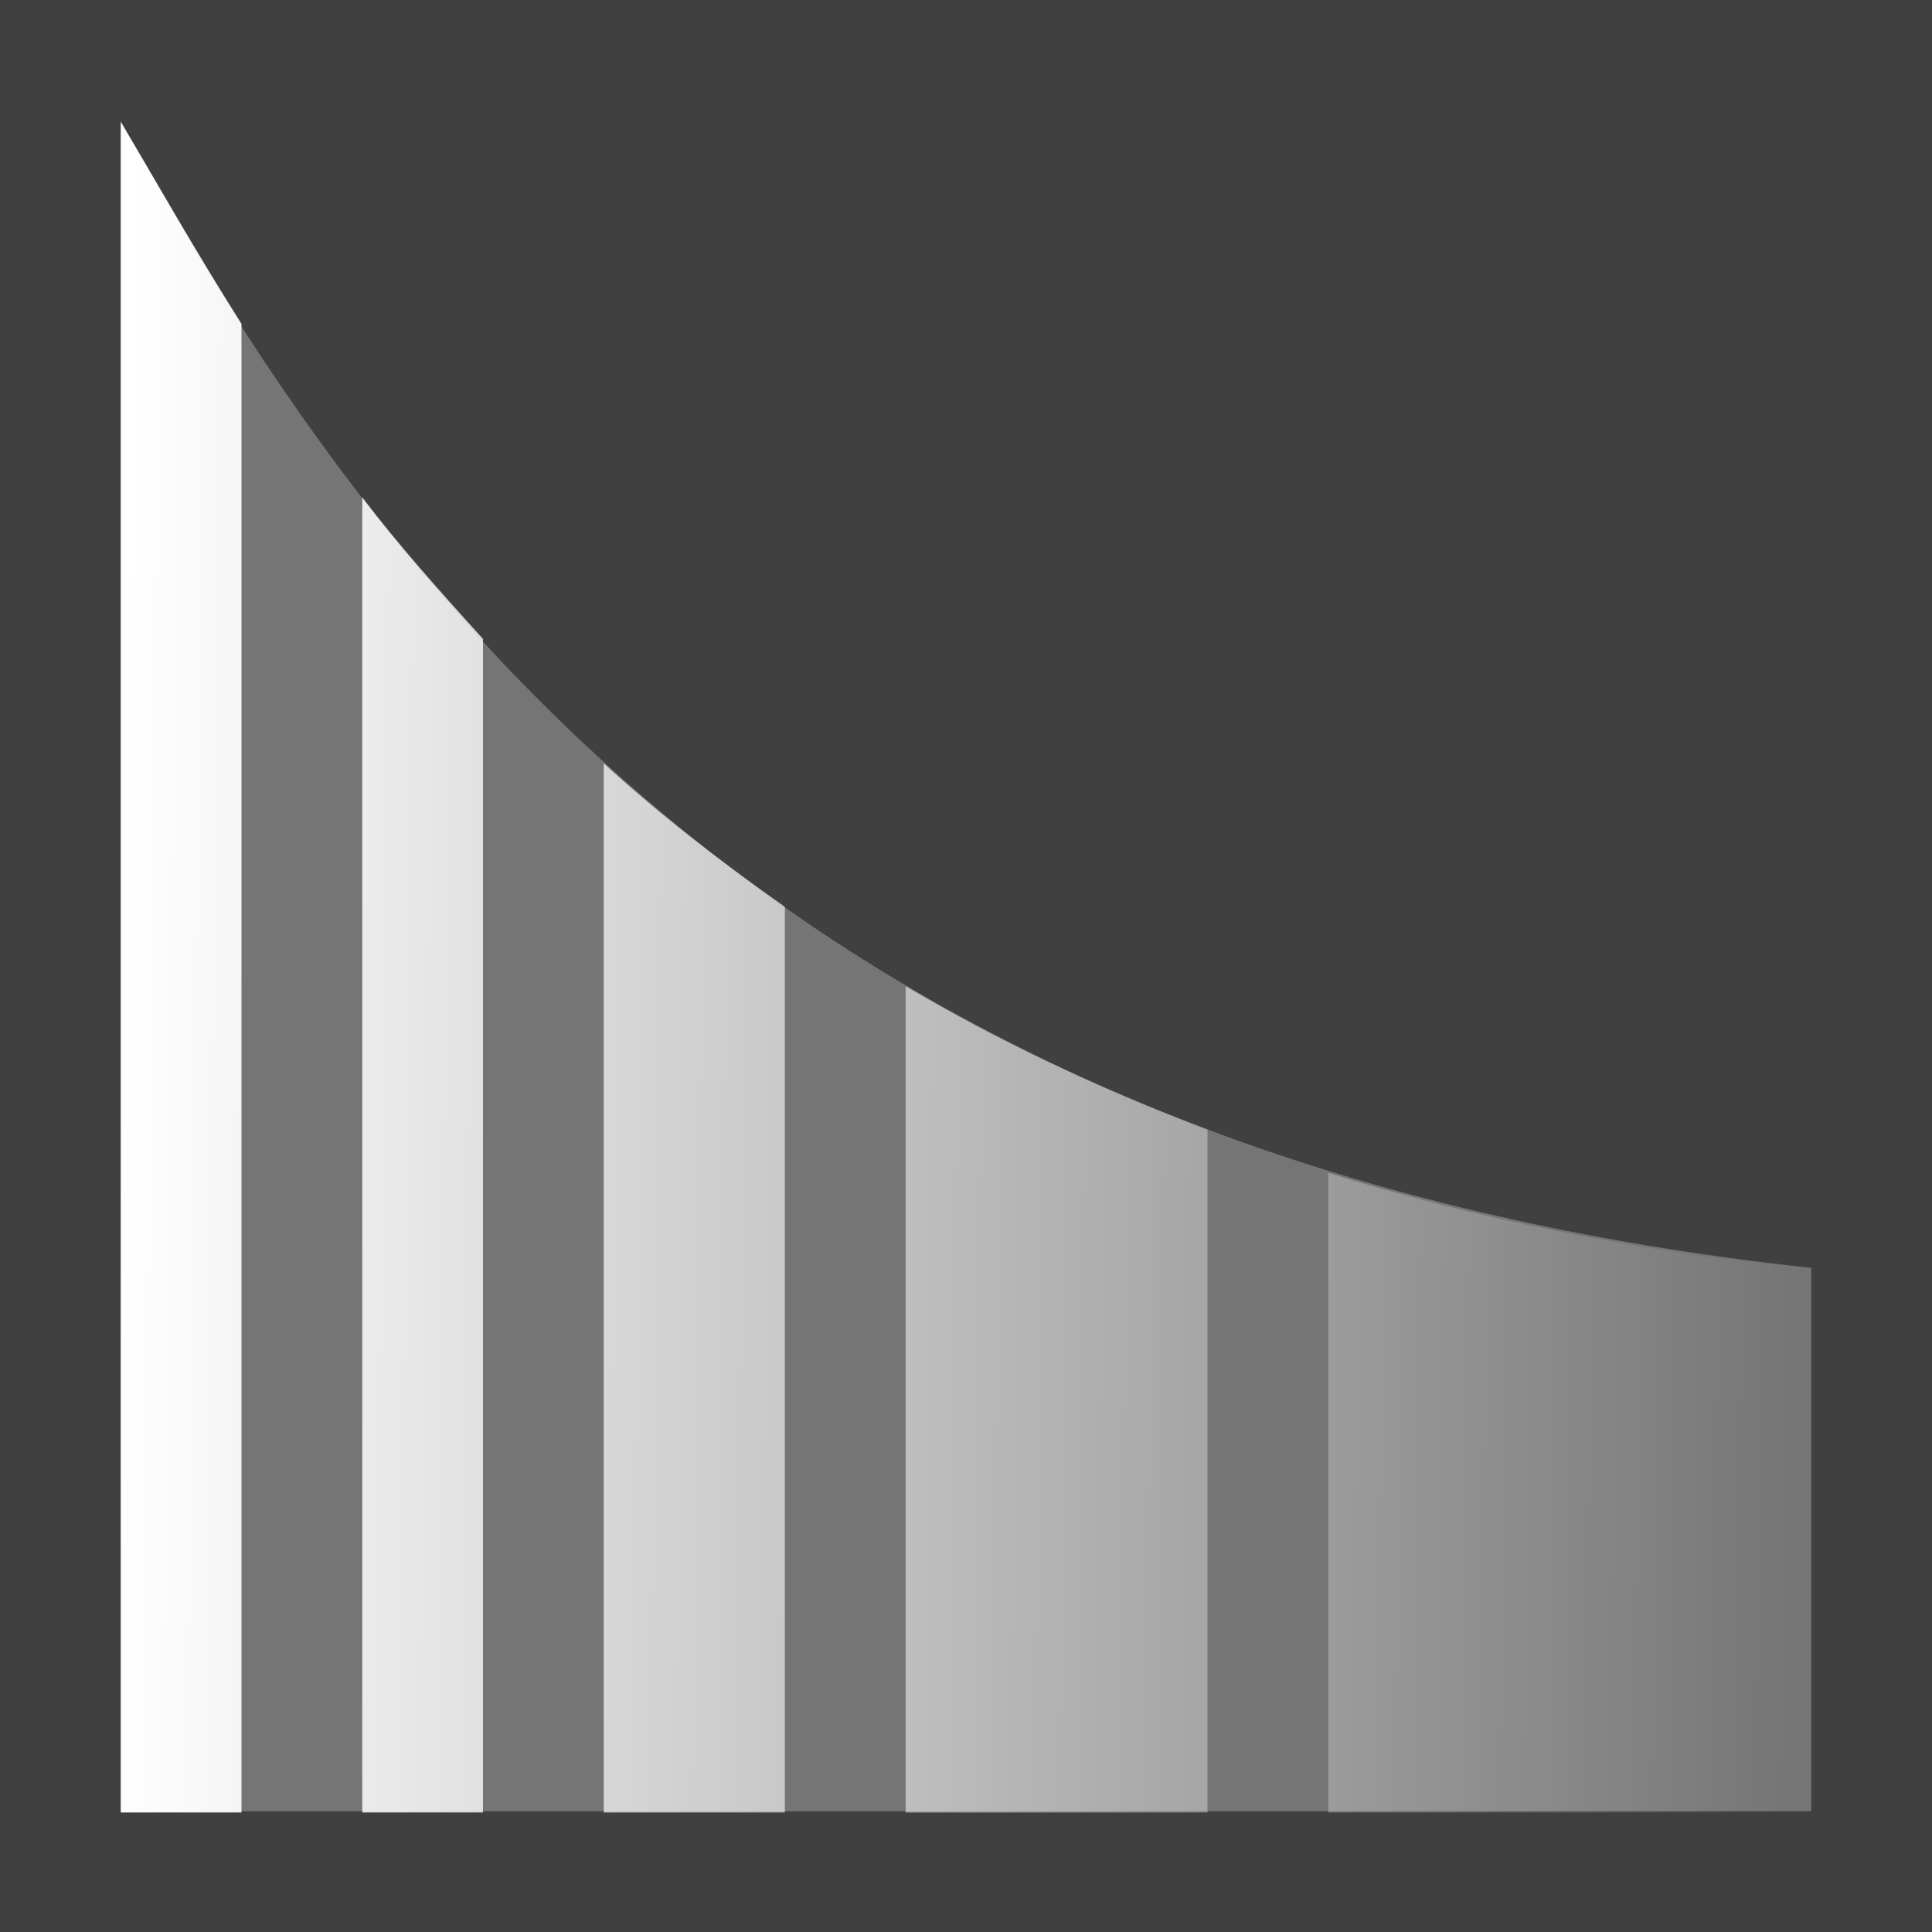 <svg xmlns:rdf="http://www.w3.org/1999/02/22-rdf-syntax-ns#" xmlns="http://www.w3.org/2000/svg" height="32" width="32" version="1.1" xmlns:cc="http://creativecommons.org/ns#" xmlns:xlink="http://www.w3.org/1999/xlink" xmlns:dc="http://purl.org/dc/elements/1.1/">
 <rect width="100%" height="100%" fill="#808080" stroke="none"/>
 <defs>
  <clipPath id="e">
   <rect rx="6" ry="6" height="84" width="84" y="6" x="6" fill="#fff"/>
  </clipPath>
  <linearGradient id="b" x1="48" gradientUnits="userSpaceOnUse" y1="20.221" x2="48" y2="138.66">
   <stop stop-color="#fff" offset="0"/>
   <stop stop-color="#fff" stop-opacity="0" offset="1"/>
  </linearGradient>
  <filter id="c" height="1.384" width="1.384" color-interpolation-filters="sRGB" y="-.192" x="-.192">
   <feGaussianBlur stdDeviation="5.28"/>
  </filter>
  <filter id="d" color-interpolation-filters="sRGB">
   <feGaussianBlur stdDeviation="1.71"/>
  </filter>
  <linearGradient id="f" x1="45.448" gradientUnits="userSpaceOnUse" y1="92.54" gradientTransform="scale(1.006 .994)" x2="45.448" y2="7.016">
   <stop offset="0"/>
   <stop stop-opacity=".588" offset="1"/>
  </linearGradient>
  <linearGradient id="a" y2="335.67" gradientUnits="userSpaceOnUse" x2="304.81" gradientTransform="translate(40,-40)" y1="335.36" x1="277">
   <stop stop-color="#fff" offset="0"/>
   <stop stop-color="#fff" stop-opacity="0" offset="1"/>
  </linearGradient>
 </defs>
 <g transform="translate(-195 -132.36)">
  <g display="none" transform="matrix(.391 0 0 .391 441.75 356.68)">
   <rect opacity=".9" rx="15.36" ry="15.36" height="85" filter="url(#d)" width="86" y="7" x="5" fill="url(#f)"/>
  </g>
  <g display="none" transform="matrix(.391 0 0 .391 441.75 356.68)">
   <rect height="66" stroke="#fff" stroke-linecap="round" stroke-width="1.28" fill="url(#b)" rx="30.72" ry="30.72" width="66" opacity=".5" clip-path="url(#e)" filter="url(#c)" y="15" x="15"/>
  </g>
  <g transform="translate(-120,-140)">
   <rect opacity=".5" rx="0" ry="0" height="32" width="32" y="272.36" x="315"/>
   <path opacity="0.28" d="m277 314.36c5.23 9.741 12.991 17.381 28 19v9h-28z" transform="translate(40,-40)" fill="#fff"/>
   <path d="m317 274.38v28h2v-24.656c-0.813-1.282-1.452-2.43-2-3.344zm4 6.219v21.781h2v-19.438c-0.719-0.791-1.413-1.57-2-2.344zm4 4.406v17.375h3v-15c-1.097-0.773-2.095-1.547-3-2.375zm5 3.688v13.688h5v-11.312c-1.845-0.696-3.504-1.49-5-2.375zm7 3.094v10.594h8v-9c-2.971-0.301-5.625-0.859-8-1.594z" fill="url(#a)"/>
  </g>
 </g>
</svg>
